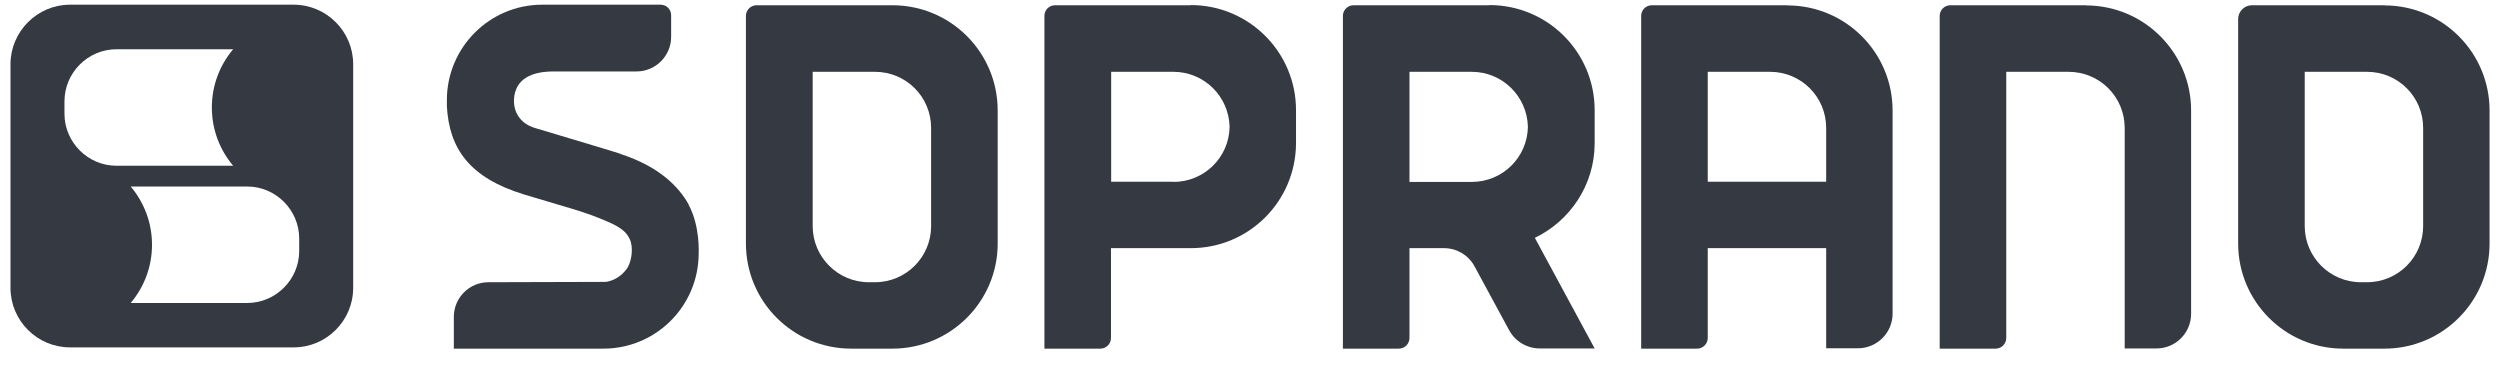                     <svg
                      width="81"
                      height="12"
                      viewBox="0 0 81 12"
                      fill="none"
                      xmlns="http://www.w3.org/2000/svg"
                    >
                      <path
                        d="M9.694 8.132C9.694 9.058 8.935 9.817 8.008 9.817H4.235C4.666 9.305 4.925 8.649 4.925 7.93C4.925 7.211 4.666 6.555 4.235 6.043H8.008C8.935 6.043 9.694 6.803 9.694 7.729V8.126V8.132ZM2.089 3.679V3.282C2.089 2.356 2.848 1.596 3.774 1.596H7.554C7.122 2.108 6.864 2.764 6.864 3.483C6.864 4.202 7.122 4.858 7.554 5.37H3.774C2.848 5.37 2.089 4.611 2.089 3.685M9.516 0.152H2.267C1.209 0.152 0.34 1.021 0.34 2.08V9.328C0.34 10.393 1.209 11.255 2.267 11.255H9.516C10.58 11.255 11.443 10.387 11.443 9.328V2.08C11.443 1.015 10.574 0.152 9.516 0.152Z"
                        fill="#353A42"
                      />
                      <path
                        d="M45.667 2.327H47.686C48.676 2.327 49.481 3.121 49.504 4.11C49.487 5.1 48.682 5.894 47.686 5.894H45.667V2.327ZM48.256 0.17H43.855C43.665 0.17 43.51 0.325 43.51 0.515V11.296H45.322C45.512 11.296 45.667 11.14 45.667 10.95V8.04H46.783C47.197 8.04 47.577 8.264 47.773 8.626L48.895 10.697C49.096 11.066 49.475 11.29 49.895 11.29H51.667L49.729 7.706C50.868 7.159 51.662 5.997 51.667 4.651V3.57C51.667 1.688 50.143 0.164 48.256 0.164"
                        fill="#353A42"
                      />
                      <path
                        d="M67.592 0.17H63.191C63.001 0.17 62.846 0.325 62.846 0.515V11.296H64.658C64.848 11.296 65.003 11.14 65.003 10.951V2.327H67.022C68.029 2.327 68.84 3.138 68.84 4.145V11.29H69.87C70.491 11.29 70.992 10.784 70.992 10.168V3.581C70.992 1.7 69.467 0.175 67.58 0.175"
                        fill="#353A42"
                      />
                      <path
                        d="M55.331 5.888V2.327H57.35C58.357 2.327 59.168 3.138 59.168 4.145V5.888H55.331ZM57.92 0.17H53.519C53.329 0.17 53.174 0.325 53.174 0.515V11.296H54.986C55.176 11.296 55.331 11.14 55.331 10.951V8.04H59.168V11.284H60.198C60.819 11.284 61.32 10.778 61.32 10.162V3.581C61.32 1.7 59.795 0.175 57.908 0.175"
                        fill="#353A42"
                      />
                      <path
                        d="M38.021 5.888H36.002V2.327H38.021C39.011 2.327 39.816 3.121 39.839 4.11C39.822 5.1 39.017 5.894 38.021 5.894M38.585 0.17H34.184C33.994 0.17 33.839 0.325 33.839 0.515V11.296H35.651C35.841 11.296 35.996 11.14 35.996 10.95V8.04H38.585C40.46 8.04 41.979 6.527 41.991 4.651V3.57C41.991 1.688 40.466 0.164 38.579 0.164"
                        fill="#353A42"
                      />
                      <path
                        d="M30.168 7.326C30.168 8.327 29.357 9.144 28.35 9.144H28.149C27.148 9.144 26.331 8.327 26.331 7.326V2.327H28.35C29.357 2.327 30.168 3.138 30.168 4.145V7.326ZM28.914 0.17H24.513C24.323 0.17 24.168 0.325 24.168 0.515V7.89C24.168 9.771 25.692 11.296 27.579 11.296H28.914C30.795 11.296 32.325 9.771 32.325 7.89V3.581C32.325 1.694 30.801 0.17 28.914 0.17Z"
                        fill="#353A42"
                      />
                      <path
                        d="M78.51 7.326C78.51 8.327 77.699 9.144 76.692 9.144H76.491C75.49 9.144 74.673 8.327 74.673 7.326V2.327H76.692C77.699 2.327 78.51 3.138 78.51 4.145V7.326ZM77.256 0.17H72.964C72.717 0.17 72.516 0.371 72.516 0.618V7.89C72.516 9.771 74.04 11.296 75.921 11.296H77.256C79.137 11.296 80.662 9.771 80.662 7.89V3.581C80.662 1.7 79.137 0.175 77.256 0.175"
                        fill="#353A42"
                      />
                      <path
                        d="M22.321 6.642C21.993 6.038 21.343 5.393 20.112 4.991C20.175 4.991 18.691 4.559 17.327 4.145C16.821 3.99 16.631 3.593 16.654 3.207C16.694 2.569 17.206 2.315 17.937 2.315H20.624C21.245 2.315 21.745 1.809 21.745 1.194V0.492C21.745 0.308 21.596 0.152 21.406 0.152H17.569C15.86 0.152 14.479 1.539 14.479 3.242C14.479 3.242 14.479 3.437 14.479 3.443C14.554 4.806 15.199 5.756 16.982 6.302C18.415 6.739 18.921 6.843 19.715 7.194C20.106 7.366 20.301 7.516 20.405 7.752C20.526 8.011 20.468 8.431 20.342 8.655C20.255 8.805 20.008 9.081 19.628 9.133C19.582 9.133 15.826 9.144 15.826 9.144C15.204 9.144 14.704 9.65 14.704 10.266V11.296H19.548C21.256 11.296 22.637 9.915 22.637 8.206C22.637 8.206 22.689 7.326 22.309 6.63"
                        fill="#353A42"
                      />
                    </svg>